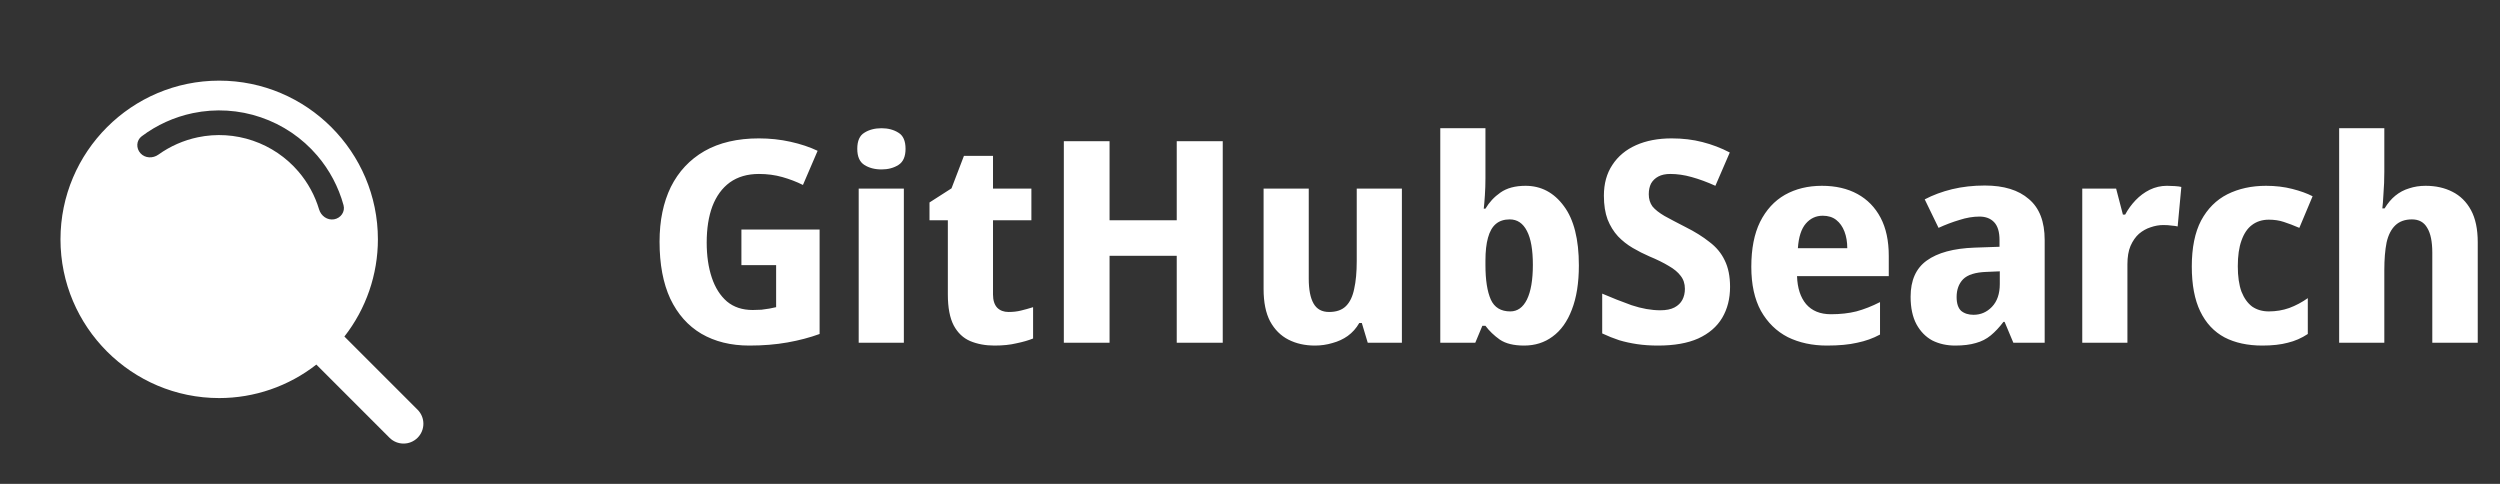 <svg width="124" height="24" viewBox="0 0 124 24" fill="none" xmlns="http://www.w3.org/2000/svg">
<rect x="0" y="0" width="124" height="24" fill="#333333" stroke="none"/>
<path fill-rule="evenodd" clip-rule="evenodd" d="M3 11.872C3 7.532 6.532 4 10.872 4C15.212 4 18.744 7.532 18.744 11.872C18.743 13.619 18.158 15.316 17.082 16.692L20.712 20.322C21.096 20.706 21.096 21.329 20.712 21.713C20.328 22.097 19.705 22.097 19.32 21.713L15.691 18.083C14.315 19.159 12.618 19.744 10.872 19.744C6.532 19.744 3 16.212 3 11.872ZM17.039 10.176C17.129 10.502 16.903 10.82 16.57 10.878C16.237 10.936 15.924 10.712 15.827 10.388C15.621 9.7 15.273 9.06 14.804 8.511C14.201 7.806 13.42 7.276 12.542 6.977C11.664 6.677 10.722 6.619 9.814 6.809C9.107 6.957 8.441 7.251 7.857 7.669C7.582 7.866 7.197 7.853 6.969 7.603C6.741 7.354 6.757 6.964 7.027 6.761C7.776 6.197 8.642 5.804 9.564 5.611C10.687 5.377 11.852 5.448 12.937 5.819C14.023 6.189 14.989 6.844 15.734 7.716C16.346 8.432 16.791 9.273 17.039 10.176Z" fill="white"/>
<path d="M36.774 11.386H40.652V16.566C40.167 16.743 39.635 16.883 39.056 16.986C38.477 17.089 37.847 17.14 37.166 17.14C36.251 17.14 35.458 16.944 34.786 16.552C34.123 16.16 33.61 15.581 33.246 14.816C32.891 14.051 32.714 13.108 32.714 11.988C32.714 10.943 32.901 10.037 33.274 9.272C33.657 8.507 34.212 7.914 34.94 7.494C35.677 7.074 36.578 6.864 37.642 6.864C38.183 6.864 38.706 6.92 39.21 7.032C39.714 7.144 40.162 7.293 40.554 7.48L39.826 9.174C39.509 9.015 39.168 8.885 38.804 8.782C38.44 8.679 38.053 8.628 37.642 8.628C37.073 8.628 36.592 8.768 36.2 9.048C35.817 9.328 35.528 9.725 35.332 10.238C35.145 10.742 35.052 11.339 35.052 12.03C35.052 12.683 35.136 13.262 35.304 13.766C35.472 14.27 35.724 14.667 36.06 14.956C36.396 15.236 36.821 15.376 37.334 15.376C37.483 15.376 37.628 15.371 37.768 15.362C37.908 15.343 38.039 15.325 38.16 15.306C38.291 15.278 38.403 15.255 38.496 15.236V13.15H36.774V11.386ZM44.831 9.356V17H42.591V9.356H44.831ZM43.725 6.36C44.051 6.36 44.331 6.435 44.565 6.584C44.798 6.724 44.915 6.99 44.915 7.382C44.915 7.765 44.798 8.031 44.565 8.18C44.331 8.329 44.051 8.404 43.725 8.404C43.389 8.404 43.104 8.329 42.871 8.18C42.637 8.031 42.521 7.765 42.521 7.382C42.521 6.99 42.637 6.724 42.871 6.584C43.104 6.435 43.389 6.36 43.725 6.36ZM50.023 15.474C50.247 15.474 50.453 15.451 50.639 15.404C50.835 15.357 51.036 15.301 51.241 15.236V16.79C51.008 16.883 50.733 16.963 50.415 17.028C50.107 17.103 49.743 17.14 49.323 17.14C48.875 17.14 48.474 17.065 48.119 16.916C47.774 16.767 47.503 16.51 47.307 16.146C47.111 15.773 47.013 15.259 47.013 14.606V10.924H46.103V10.042L47.195 9.342L47.811 7.732H49.253V9.356H51.157V10.924H49.253V14.606C49.253 14.895 49.323 15.115 49.463 15.264C49.603 15.404 49.79 15.474 50.023 15.474ZM60.648 17H58.366V12.688H55.034V17H52.766V7.004H55.034V10.924H58.366V7.004H60.648V17ZM69.534 9.356V17H67.84L67.546 16.02H67.42C67.271 16.281 67.079 16.496 66.846 16.664C66.622 16.823 66.37 16.939 66.09 17.014C65.81 17.098 65.521 17.14 65.222 17.14C64.727 17.14 64.289 17.042 63.906 16.846C63.523 16.65 63.22 16.347 62.996 15.936C62.781 15.525 62.674 14.993 62.674 14.34V9.356H64.914V13.822C64.914 14.363 64.993 14.774 65.152 15.054C65.311 15.334 65.567 15.474 65.922 15.474C66.286 15.474 66.566 15.376 66.762 15.18C66.958 14.984 67.093 14.699 67.168 14.326C67.252 13.953 67.294 13.495 67.294 12.954V9.356H69.534ZM73.678 8.838C73.678 9.127 73.669 9.412 73.65 9.692C73.632 9.972 73.613 10.191 73.594 10.35H73.678C73.865 10.033 74.112 9.767 74.42 9.552C74.738 9.328 75.153 9.216 75.666 9.216C76.441 9.216 77.076 9.552 77.57 10.224C78.065 10.887 78.312 11.867 78.312 13.164C78.312 14.032 78.196 14.765 77.962 15.362C77.738 15.95 77.421 16.393 77.01 16.692C76.609 16.991 76.138 17.14 75.596 17.14C75.083 17.14 74.682 17.042 74.392 16.846C74.103 16.641 73.865 16.412 73.678 16.16H73.524L73.174 17H71.438V6.36H73.678V8.838ZM74.882 10.882C74.602 10.882 74.374 10.957 74.196 11.106C74.019 11.255 73.888 11.484 73.804 11.792C73.72 12.091 73.678 12.469 73.678 12.926V13.15C73.678 13.887 73.767 14.457 73.944 14.858C74.122 15.25 74.444 15.446 74.91 15.446C75.265 15.446 75.54 15.25 75.736 14.858C75.932 14.457 76.03 13.883 76.03 13.136C76.03 12.389 75.932 11.829 75.736 11.456C75.54 11.073 75.256 10.882 74.882 10.882ZM85.811 14.228C85.811 14.816 85.68 15.329 85.419 15.768C85.157 16.207 84.761 16.547 84.229 16.79C83.706 17.023 83.043 17.14 82.241 17.14C81.868 17.14 81.522 17.117 81.205 17.07C80.888 17.023 80.589 16.958 80.309 16.874C80.029 16.781 79.749 16.669 79.469 16.538V14.564C79.945 14.769 80.43 14.961 80.925 15.138C81.429 15.306 81.905 15.39 82.353 15.39C82.642 15.39 82.876 15.343 83.053 15.25C83.23 15.157 83.361 15.031 83.445 14.872C83.529 14.713 83.571 14.531 83.571 14.326C83.571 14.074 83.501 13.859 83.361 13.682C83.23 13.505 83.034 13.341 82.773 13.192C82.511 13.033 82.189 12.875 81.807 12.716C81.527 12.595 81.251 12.455 80.981 12.296C80.71 12.137 80.468 11.946 80.253 11.722C80.038 11.489 79.865 11.209 79.735 10.882C79.614 10.555 79.553 10.163 79.553 9.706C79.553 9.109 79.693 8.6 79.973 8.18C80.253 7.751 80.645 7.424 81.149 7.2C81.653 6.976 82.241 6.864 82.913 6.864C83.463 6.864 83.972 6.925 84.439 7.046C84.915 7.167 85.368 7.34 85.797 7.564L85.083 9.216C84.672 9.029 84.28 8.885 83.907 8.782C83.543 8.679 83.188 8.628 82.843 8.628C82.609 8.628 82.413 8.67 82.255 8.754C82.096 8.838 81.975 8.955 81.891 9.104C81.816 9.253 81.779 9.431 81.779 9.636C81.779 9.869 81.84 10.07 81.961 10.238C82.091 10.397 82.292 10.555 82.563 10.714C82.834 10.863 83.179 11.045 83.599 11.26C84.066 11.493 84.462 11.741 84.789 12.002C85.125 12.254 85.377 12.557 85.545 12.912C85.722 13.267 85.811 13.705 85.811 14.228ZM90.365 9.216C91.046 9.216 91.634 9.351 92.129 9.622C92.624 9.893 93.006 10.285 93.277 10.798C93.548 11.311 93.683 11.941 93.683 12.688V13.696H89.133C89.152 14.284 89.301 14.746 89.581 15.082C89.87 15.418 90.281 15.586 90.813 15.586C91.28 15.586 91.7 15.539 92.073 15.446C92.456 15.343 92.848 15.189 93.249 14.984V16.594C92.904 16.781 92.526 16.916 92.115 17C91.714 17.093 91.214 17.14 90.617 17.14C89.889 17.14 89.24 17 88.671 16.72C88.111 16.431 87.668 15.997 87.341 15.418C87.024 14.839 86.865 14.111 86.865 13.234C86.865 12.338 87.01 11.596 87.299 11.008C87.598 10.411 88.008 9.963 88.531 9.664C89.063 9.365 89.674 9.216 90.365 9.216ZM90.407 10.7C90.071 10.7 89.791 10.831 89.567 11.092C89.343 11.353 89.212 11.759 89.175 12.31H91.625C91.625 12.002 91.578 11.727 91.485 11.484C91.392 11.241 91.256 11.05 91.079 10.91C90.902 10.77 90.678 10.7 90.407 10.7ZM98.448 9.202C99.391 9.202 100.119 9.426 100.632 9.874C101.155 10.313 101.416 10.989 101.416 11.904V17H99.862L99.428 15.964H99.372C99.167 16.235 98.957 16.459 98.742 16.636C98.527 16.813 98.28 16.939 98 17.014C97.72 17.098 97.379 17.14 96.978 17.14C96.558 17.14 96.18 17.056 95.844 16.888C95.517 16.711 95.256 16.445 95.06 16.09C94.864 15.726 94.766 15.269 94.766 14.718C94.766 13.906 95.032 13.309 95.564 12.926C96.105 12.534 96.899 12.319 97.944 12.282L99.176 12.24V11.904C99.176 11.503 99.087 11.209 98.91 11.022C98.733 10.835 98.49 10.742 98.182 10.742C97.865 10.742 97.533 10.798 97.188 10.91C96.843 11.013 96.497 11.143 96.152 11.302L95.466 9.888C95.877 9.673 96.329 9.505 96.824 9.384C97.328 9.263 97.869 9.202 98.448 9.202ZM98.532 13.486C97.981 13.505 97.594 13.626 97.37 13.85C97.155 14.074 97.048 14.368 97.048 14.732C97.048 15.049 97.123 15.278 97.272 15.418C97.431 15.549 97.636 15.614 97.888 15.614C98.243 15.614 98.546 15.483 98.798 15.222C99.059 14.951 99.19 14.573 99.19 14.088V13.458L98.532 13.486ZM107.48 9.216C107.601 9.216 107.732 9.221 107.872 9.23C108.012 9.239 108.119 9.253 108.194 9.272L108.012 11.232C107.937 11.213 107.839 11.199 107.718 11.19C107.597 11.171 107.457 11.162 107.298 11.162C107.093 11.162 106.883 11.199 106.668 11.274C106.463 11.339 106.271 11.447 106.094 11.596C105.926 11.745 105.786 11.946 105.674 12.198C105.571 12.441 105.52 12.744 105.52 13.108V17H103.28V9.356H104.96L105.296 10.644H105.408C105.548 10.383 105.721 10.145 105.926 9.93C106.131 9.715 106.365 9.543 106.626 9.412C106.897 9.281 107.181 9.216 107.48 9.216ZM112.213 17.14C111.485 17.14 110.859 17.005 110.337 16.734C109.814 16.454 109.413 16.025 109.133 15.446C108.853 14.867 108.713 14.125 108.713 13.22C108.713 12.287 108.867 11.526 109.175 10.938C109.492 10.35 109.926 9.916 110.477 9.636C111.037 9.356 111.676 9.216 112.395 9.216C112.861 9.216 113.295 9.267 113.697 9.37C114.098 9.473 114.434 9.594 114.705 9.734L114.047 11.302C113.767 11.181 113.51 11.083 113.277 11.008C113.053 10.933 112.805 10.896 112.535 10.896C112.208 10.896 111.928 10.985 111.695 11.162C111.471 11.33 111.298 11.587 111.177 11.932C111.055 12.268 110.995 12.693 110.995 13.206C110.995 13.71 111.055 14.13 111.177 14.466C111.307 14.793 111.485 15.04 111.709 15.208C111.942 15.367 112.217 15.446 112.535 15.446C112.889 15.446 113.225 15.39 113.543 15.278C113.869 15.157 114.177 14.993 114.467 14.788V16.566C114.159 16.771 113.827 16.916 113.473 17C113.127 17.093 112.707 17.14 112.213 17.14ZM118.262 8.53C118.262 8.903 118.248 9.263 118.22 9.608C118.202 9.953 118.183 10.196 118.164 10.336H118.276C118.435 10.075 118.612 9.865 118.808 9.706C119.014 9.538 119.242 9.417 119.494 9.342C119.746 9.258 120.017 9.216 120.306 9.216C120.81 9.216 121.254 9.314 121.636 9.51C122.028 9.706 122.336 10.009 122.56 10.42C122.784 10.831 122.896 11.363 122.896 12.016V17H120.642V12.534C120.642 11.983 120.558 11.573 120.39 11.302C120.232 11.022 119.98 10.882 119.634 10.882C119.289 10.882 119.014 10.98 118.808 11.176C118.603 11.372 118.458 11.657 118.374 12.03C118.3 12.403 118.262 12.861 118.262 13.402V17H116.022V6.36H118.262V8.53Z" fill="white"/>
</svg>
